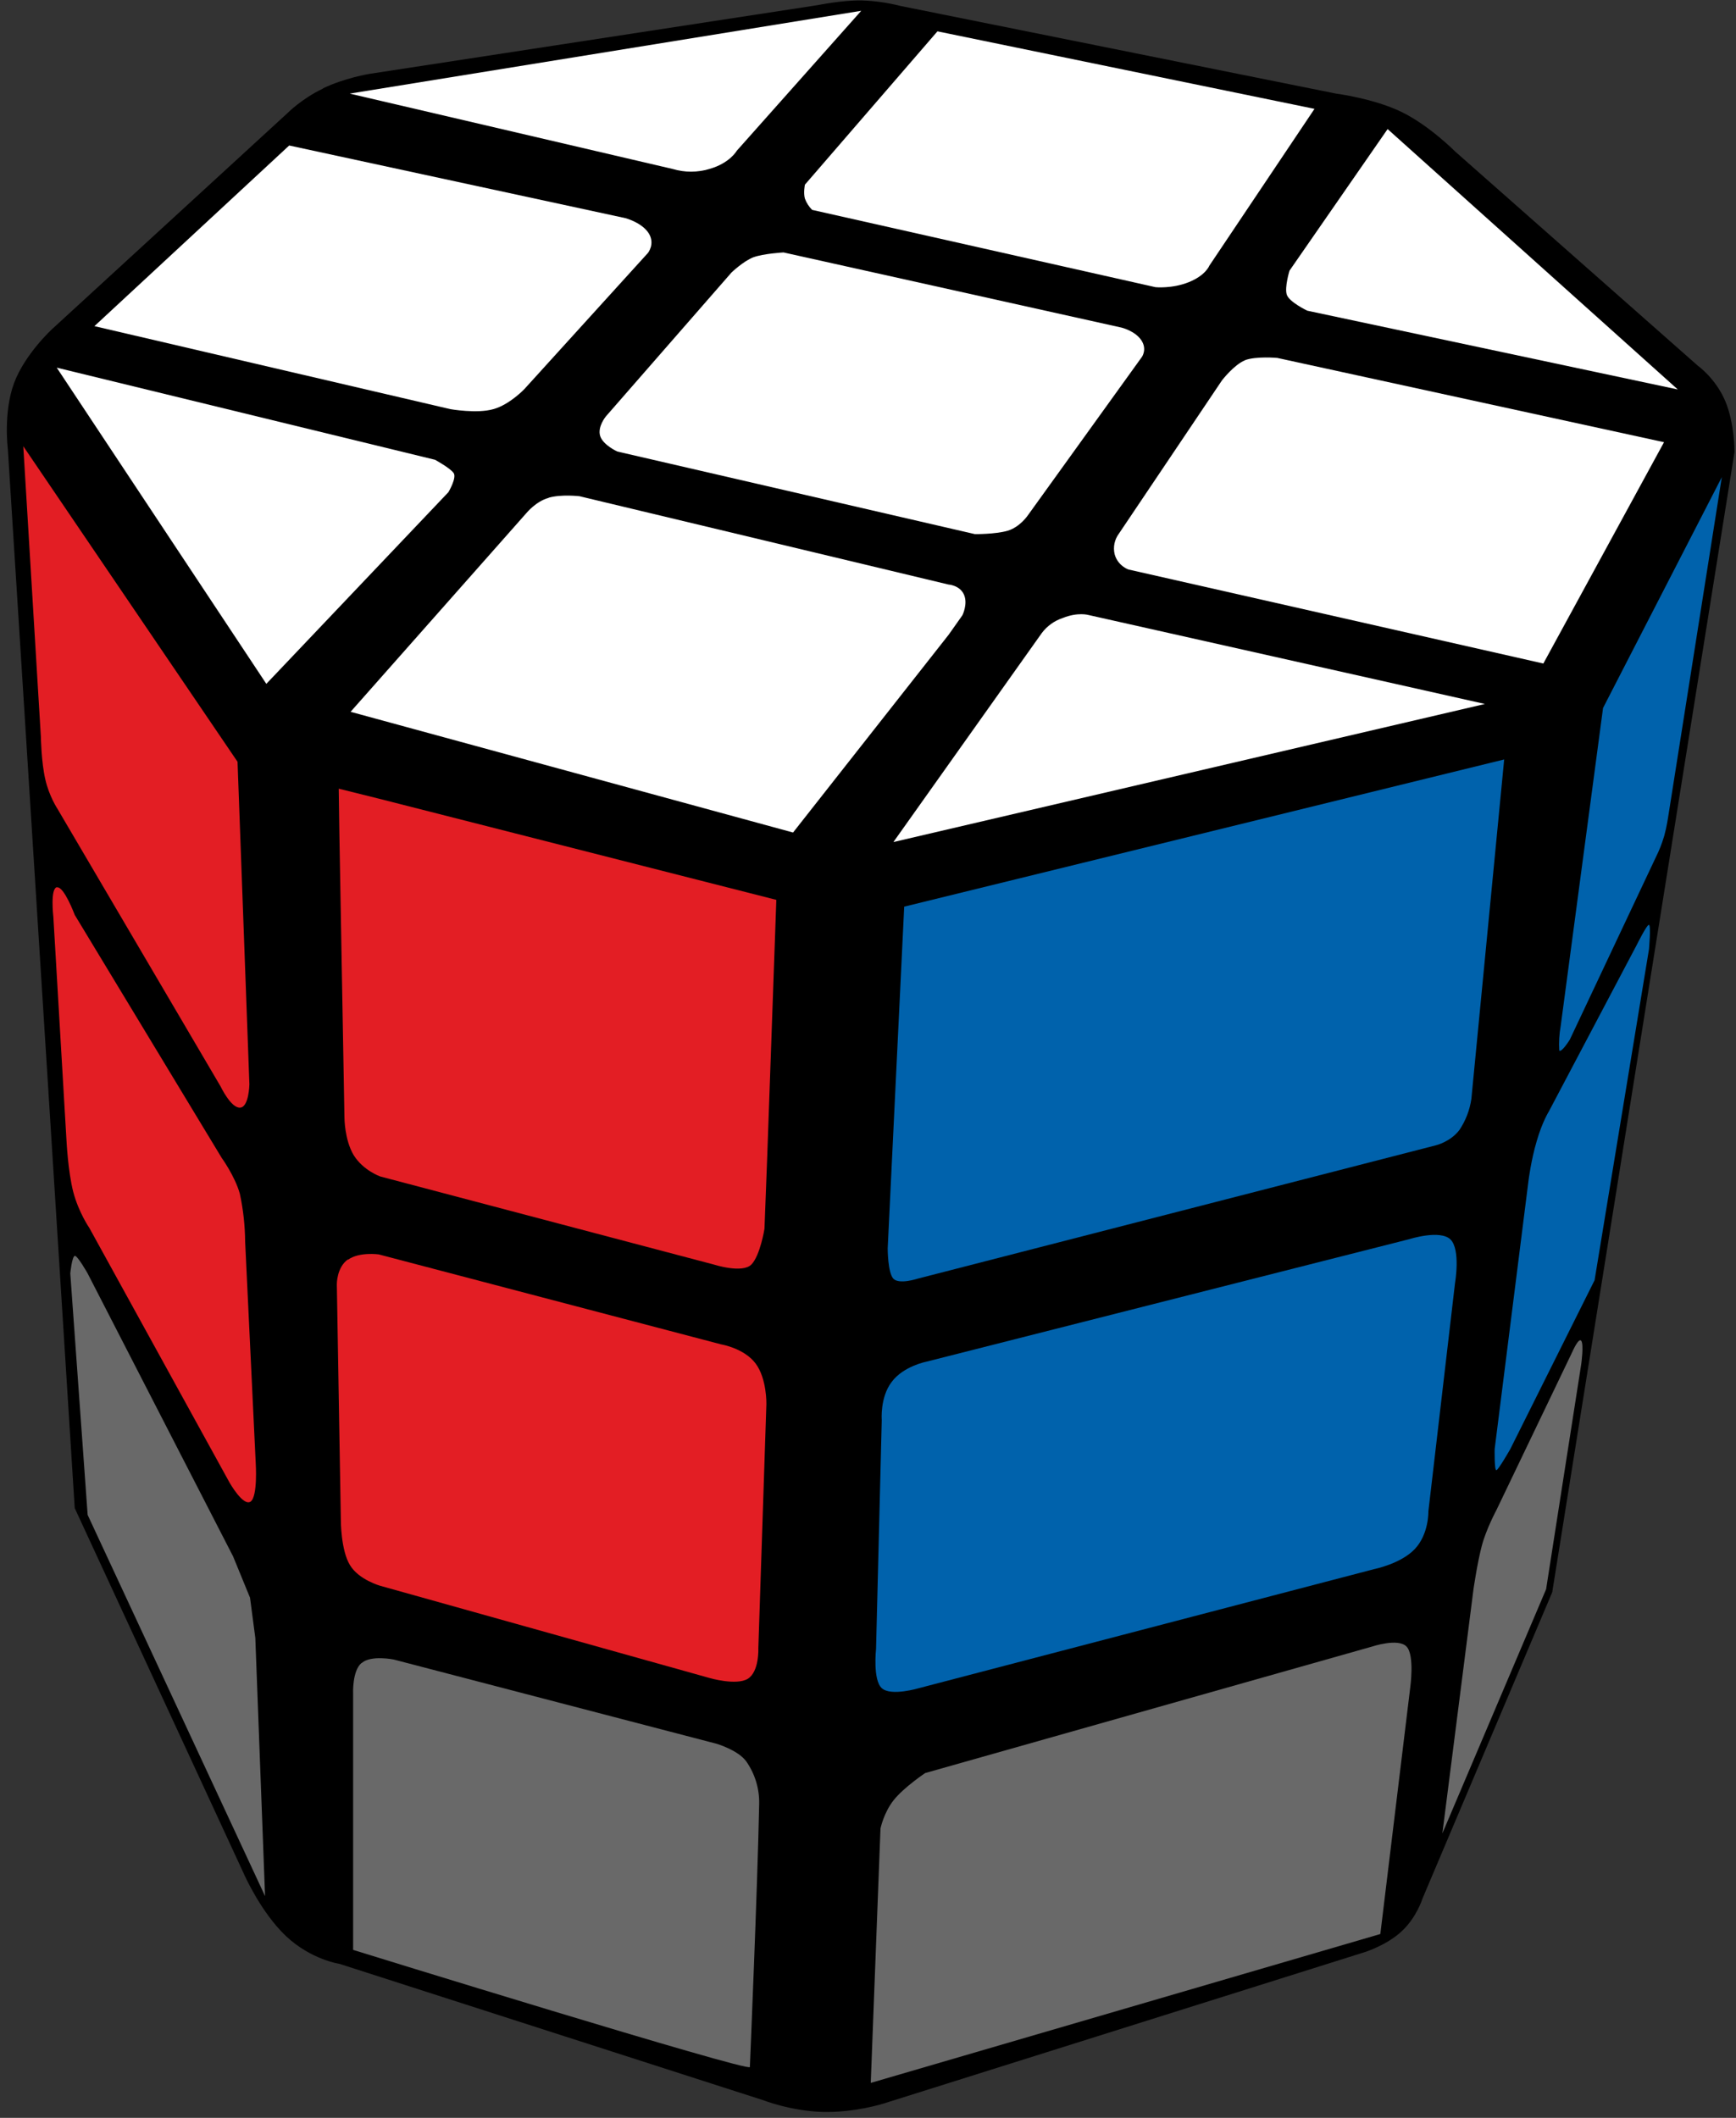 <?xml version="1.0" encoding="UTF-8"?>
<svg width="82px" height="100px" viewBox="0 0 82 100" version="1.1" xmlns="http://www.w3.org/2000/svg" xmlns:xlink="http://www.w3.org/1999/xlink">
    <rect x="0" y="0" width="82" height="100" fill="#333333" stroke="none"/>
    <title>prisma_4</title>
    <g id="Prisma" stroke="none" stroke-width="1" fill="none" fill-rule="evenodd">
        <g id="prisma_4" fill-rule="nonzero">
            <path d="M15.26,4.17 C16.28,3.68 17.44,3.49 17.44,3.49 L38.64,0.24 C38.64,0.24 39.76,0.01 40.68,0.02 C41.304,0.038 41.925,0.125 42.53,0.28 L63.11,4.42 C63.11,4.42 64.9,4.65 66.21,5.29 C67.52,5.93 68.73,7.15 68.73,7.15 L80.21,17.28 C80.21,17.28 81.03,17.86 81.49,18.93 C81.94,20 81.93,21.34 81.93,21.34 L73.32,75.18 L67.19,89.65 C67.19,89.65 66.92,90.53 66.21,91.19 C65.5,91.85 64.48,92.17 64.48,92.17 L41.72,99.33 C41.72,99.33 40.36,99.76 38.86,99.72 C37.36,99.68 36.06,99.17 36.06,99.17 L16.04,92.73 C16.04,92.73 14.71,92.54 13.52,91.43 C12.32,90.3 11.53,88.5 11.53,88.5 L3.53,71.21 L0.37,21.2 C0.37,21.2 0.15,19.49 0.66,18.1 C1.17,16.72 2.46,15.54 2.46,15.54 L13.58,5.34 C13.58,5.34 14.25,4.66 15.26,4.18 L15.26,4.17 Z" id="Path" fill="#000000"></path>
            <path d="M65.54,6.1 L60.91,12.78 C60.91,12.78 60.67,13.56 60.78,13.91 C60.89,14.26 61.75,14.67 61.75,14.67 L79.25,18.39 L65.55,6.1 L65.54,6.1 Z" id="Path" fill="#FFFFFF"></path>
            <path d="M58.8,17.01 C59.32,16.81 60.33,16.9 60.33,16.9 L78.6,20.88 L72.9,31.33 L53.3,26.89 C53.3,26.89 52.8,26.72 52.65,26.17 C52.57,25.833 52.643,25.478 52.85,25.2 L57.72,17.96 C57.72,17.96 58.29,17.22 58.81,17.01 L58.8,17.01 Z" id="Path" fill="#FFFFFF"></path>
            <path d="M50.2,29.18 C49.805,29.31 49.46,29.558 49.21,29.89 L42.2,39.76 L70.14,33.24 L51.42,29.04 C51.42,29.04 50.92,28.89 50.2,29.18 L50.2,29.18 Z" id="Path" fill="#FFFFFF"></path>
            <path d="M44.28,1.48 L38.02,8.72 C38.02,8.72 37.94,9.1 38.02,9.38 C38.095,9.579 38.21,9.759 38.36,9.91 L54.58,13.56 C54.58,13.56 55.37,13.64 56.16,13.32 C56.95,13 57.12,12.55 57.12,12.55 L62.09,5.14 L44.28,1.48 Z" id="Path" fill="#FFFFFF"></path>
            <path d="M35.58,12.15 C36.07,11.97 37.01,11.92 37.01,11.92 L52.98,15.47 C52.98,15.47 53.6,15.62 53.9,16.05 C54.2,16.48 53.94,16.85 53.94,16.85 L48.56,24.32 C48.56,24.32 48.19,24.88 47.6,25.06 C47.01,25.23 46.05,25.22 46.05,25.22 L29.16,21.32 C29.16,21.32 28.49,21.02 28.35,20.59 C28.21,20.15 28.62,19.66 28.62,19.66 L34.55,12.87 C34.55,12.87 35.1,12.34 35.58,12.15 L35.58,12.15 Z" id="Path" fill="#FFFFFF"></path>
            <path d="M25.92,23.5 C26.51,23.33 27.37,23.43 27.37,23.43 L44.8,27.6 C44.8,27.6 45.33,27.63 45.53,28.07 C45.73,28.51 45.46,29.05 45.46,29.05 L44.81,29.97 L37.46,39.31 L16.56,33.61 L24.87,24.22 C24.87,24.22 25.32,23.67 25.91,23.51 L25.92,23.5 Z" id="Path" fill="#FFFFFF"></path>
            <path d="M2.68,17.36 L20.55,21.71 C20.55,21.71 21.28,22.11 21.43,22.34 C21.58,22.57 21.18,23.24 21.18,23.24 L12.58,32.29 L2.68,17.36 Z" id="Path" fill="#FFFFFF"></path>
            <path d="M4.46,15.4 L13.66,6.87 L29.54,10.3 C29.54,10.3 30.31,10.5 30.64,11.01 C30.96,11.52 30.6,11.95 30.6,11.95 L24.77,18.37 C24.77,18.37 24.07,19.11 23.3,19.32 C22.53,19.54 21.28,19.32 21.28,19.32 L4.46,15.4 Z" id="Path" fill="#FFFFFF"></path>
            <path d="M16.52,4.42 L31.78,7.98 C32.341,8.148 32.939,8.148 33.5,7.98 C34.47,7.71 34.8,7.12 34.8,7.12 L40.68,0.51 L16.52,4.42 L16.52,4.42 Z" id="Path" fill="#FFFFFF"></path>
            <path d="M16,37.24 L17.85,37.7 L36.67,42.49 L36.24,54.61 L36.11,58.02 C36.11,58.02 35.91,59.28 35.49,59.71 C35.06,60.14 33.72,59.71 33.72,59.71 L17.96,55.55 C17.96,55.55 17.16,55.27 16.71,54.55 C16.27,53.82 16.27,52.77 16.27,52.77 L16.03,39.34 L16,37.24 L16,37.24 Z" id="Path" fill="#E31E24"></path>
            <path d="M42.71,42.81 L41.93,58.95 C41.93,58.95 41.93,60.09 42.2,60.38 C42.48,60.66 43.33,60.38 43.33,60.38 L67.82,54.08 C67.82,54.08 68.51,53.92 68.94,53.35 C69.232,52.911 69.424,52.412 69.5,51.89 L71.05,35.86 L42.71,42.81 L42.71,42.81 Z" id="Path" fill="#0062AC"></path>
            <path d="M16.43,59.47 C15.9,59.85 15.91,60.64 15.91,60.64 L16.1,71.8 C16.1,71.8 16.1,73.2 16.53,73.9 C16.95,74.6 17.97,74.88 17.97,74.88 L33.51,79.23 C33.51,79.23 34.77,79.6 35.32,79.27 C35.87,78.93 35.82,77.83 35.82,77.83 L36.2,66.3 C36.2,66.3 36.23,65.1 35.69,64.38 C35.15,63.66 34.07,63.48 34.07,63.48 L17.89,59.23 C17.89,59.23 16.97,59.1 16.44,59.48 L16.43,59.47 Z" id="Path" fill="#E31E24"></path>
            <path d="M42.12,65.25 C41.56,65.98 41.65,67.05 41.65,67.05 L41.38,77.86 C41.38,77.86 41.22,79.32 41.65,79.71 C42.08,80.11 43.41,79.71 43.41,79.71 L64.91,74.09 C64.91,74.09 66.17,73.84 66.83,73.14 C67.5,72.43 67.47,71.36 67.47,71.36 L68.73,60.57 C68.73,60.57 69,59 68.51,58.52 C68.01,58.05 66.57,58.51 66.57,58.51 L43.74,64.3 C43.74,64.3 42.67,64.51 42.12,65.25 L42.12,65.25 Z" id="Path" fill="#0062AC"></path>
            <path d="M17.08,78.52 C16.63,78.89 16.68,79.97 16.68,79.97 L16.68,92.07 C16.68,92.07 35.42,97.87 35.42,97.6 C35.42,97.6 35.78,89.14 35.86,85.17 C35.873,84.456 35.66,83.755 35.25,83.17 C34.87,82.64 33.86,82.34 33.86,82.34 L18.6,78.36 C18.6,78.36 17.53,78.14 17.09,78.52 L17.08,78.52 Z" id="Path" fill="#696969"></path>
            <path d="M42.22,84.99 C41.74,85.59 41.59,86.34 41.59,86.34 L41.13,98.35 L65.2,91.32 L66.61,79.7 C66.61,79.7 66.83,78.16 66.44,77.75 C66.05,77.33 64.8,77.75 64.8,77.75 L43.7,83.72 C43.7,83.72 42.7,84.39 42.22,84.99 L42.22,84.99 Z" id="Path" fill="#696969"></path>
            <path d="M75.72,33.43 L81.33,22.53 L78.79,38.61 C78.79,38.61 78.73,39.03 78.61,39.47 C78.48,39.91 78.33,40.23 78.33,40.23 L74.15,49.09 C74.15,49.09 73.75,49.73 73.65,49.6 C73.628,49.212 73.651,48.823 73.72,48.44 L75.72,33.43 L75.72,33.43 Z" id="Path" fill="#0062AC"></path>
            <path d="M72.59,53.87 C72.85,52.97 73.16,52.48 73.16,52.48 L77.31,44.62 C77.31,44.62 77.8,43.63 77.89,43.67 C77.99,43.7 77.89,44.82 77.89,44.82 L75.32,60.45 L71.34,68.42 C71.34,68.42 70.77,69.42 70.68,69.42 C70.58,69.42 70.6,68.42 70.6,68.42 L72.2,55.74 C72.2,55.74 72.32,54.77 72.59,53.87 L72.59,53.87 Z" id="Path" fill="#0062AC"></path>
            <path d="M68.13,86.57 L73.03,75.04 L74.69,64.41 C74.69,64.41 74.82,63.48 74.69,63.31 C74.57,63.14 74.27,63.83 74.27,63.83 L70.68,71.31 C70.68,71.31 70.2,72.2 69.99,73 C69.78,73.8 69.6,75.04 69.6,75.04 L68.13,86.57 L68.13,86.57 Z" id="Path" fill="#696969"></path>
            <path d="M1.1,21.07 L11.22,35.97 L11.78,51.2 C11.78,51.2 11.76,52.28 11.34,52.3 C10.91,52.33 10.42,51.3 10.42,51.3 L2.72,38.2 C2.72,38.2 2.32,37.6 2.14,36.8 C1.95,35.99 1.93,34.78 1.93,34.78 L1.1,21.07 Z" id="Path" fill="#E31E24"></path>
            <path d="M2.7,41.9 C3.03,41.86 3.53,43.2 3.53,43.2 L10.47,54.67 C10.47,54.67 11.1,55.54 11.33,56.37 C11.49,57.116 11.574,57.877 11.58,58.64 L12.08,69.1 C12.08,69.1 12.18,70.65 11.84,70.9 C11.49,71.15 10.84,70 10.84,70 L4.22,57.98 C4.22,57.98 3.72,57.26 3.46,56.28 C3.21,55.3 3.14,53.84 3.14,53.84 L2.52,43.29 C2.52,43.29 2.36,41.92 2.7,41.89 L2.7,41.9 Z" id="Path" fill="#E31E24"></path>
            <path d="M12.52,89.53 L12.06,77.34 L11.81,75.44 L11.01,73.49 L4.14,60.13 C4.14,60.13 3.67,59.3 3.54,59.3 C3.4,59.3 3.32,60.13 3.32,60.13 L4.14,71.53 L12.52,89.53 L12.52,89.53 Z" id="Path" fill="#696969"></path>
        </g>
    </g>
</svg>